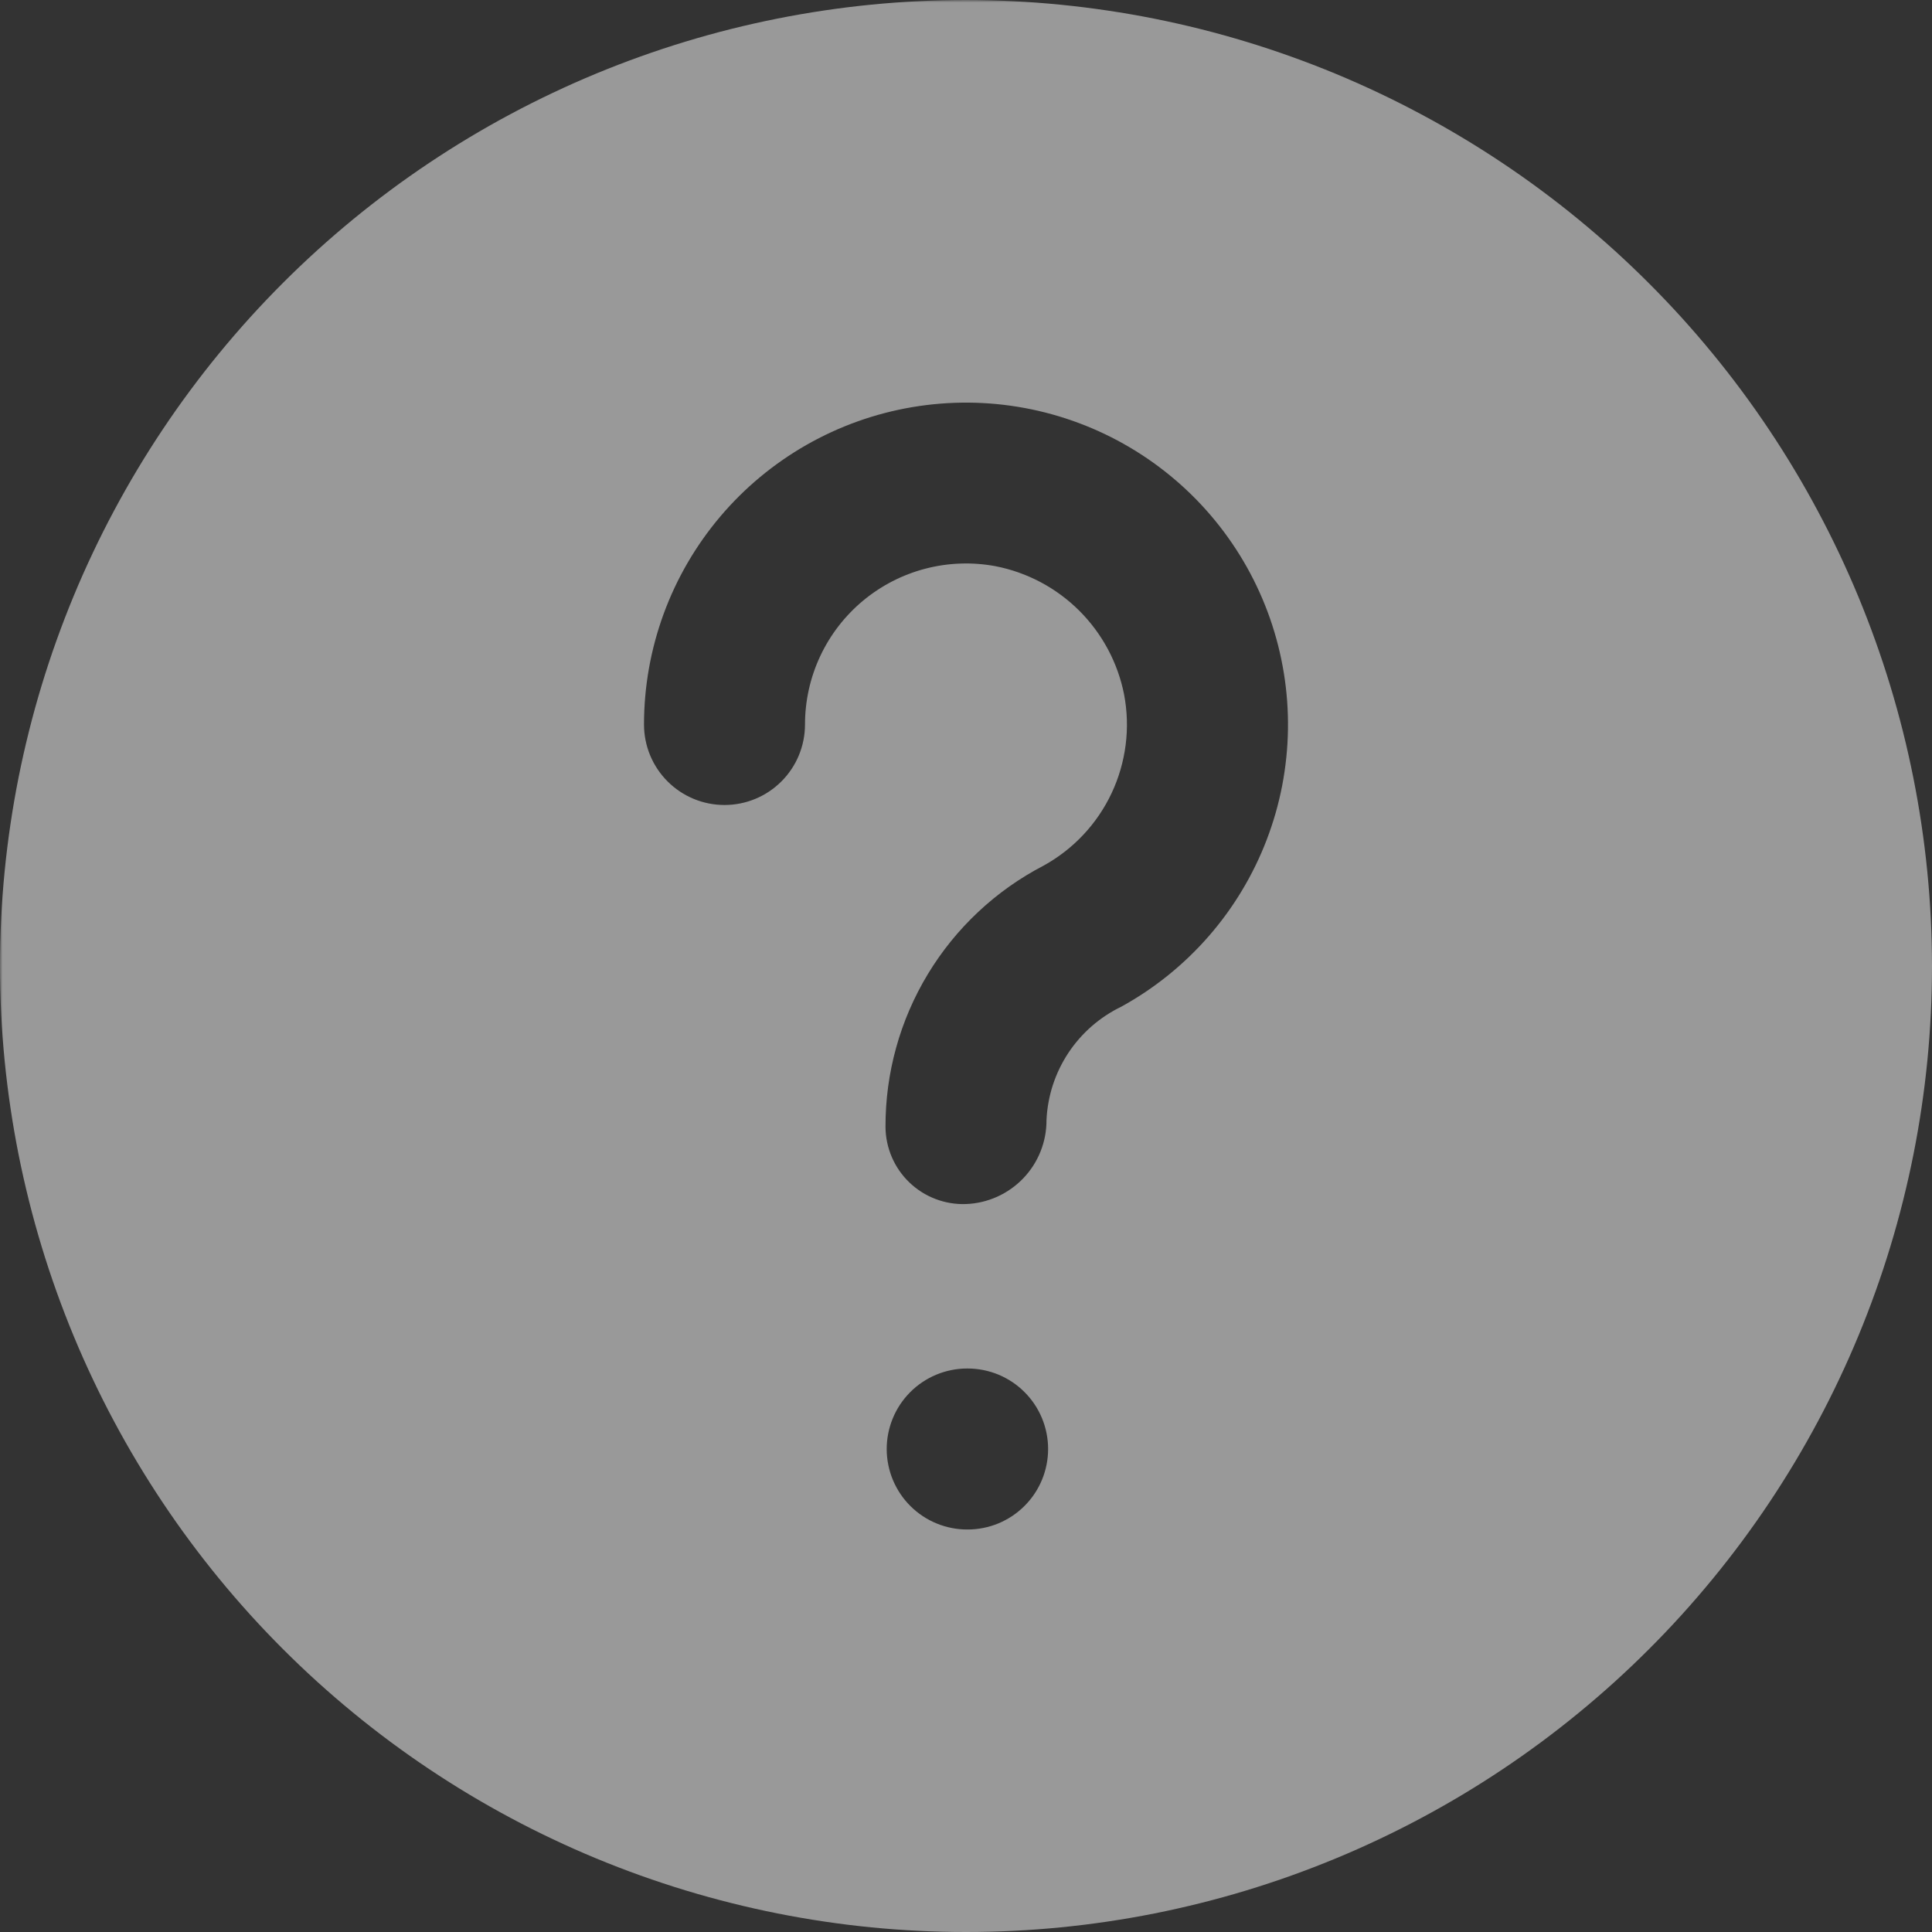 <svg xmlns="http://www.w3.org/2000/svg" xmlns:xlink="http://www.w3.org/1999/xlink" width="500" zoomAndPan="magnify" viewBox="0 0 375 375" height="500" preserveAspectRatio="xMidYMid meet" version="1.0"><rect x="0" y="0" width="375" height="375" fill="#333333" stroke="none"/><defs><filter x="0%" y="0%" width="100%" height="100%" id="aa11d074e5"><feColorMatrix values="0 0 0 0 1 0 0 0 0 1 0 0 0 0 1 0 0 0 1 0" color-interpolation-filters="sRGB"/></filter><mask id="ef023b0b96"><g filter="url(#aa11d074e5)"><rect x="-37.5" width="450" fill="#000000" y="-37.5" height="450" fill-opacity="0.5"/></g></mask><clipPath id="080732f140"><rect x="0" width="375" y="0" height="375"/></clipPath></defs><g mask="url(#ef023b0b96)"><g transform="matrix(1, 0, 0, 1, 0, 0)"><g clip-path="url(#080732f140)"><path fill="#ffffff" d="M 187.5 0 C 184.43 0 181.363 0.074 178.301 0.227 C 175.234 0.375 172.176 0.602 169.121 0.902 C 166.066 1.203 163.023 1.578 159.988 2.031 C 156.953 2.48 153.93 3.004 150.922 3.602 C 147.91 4.203 144.918 4.875 141.941 5.617 C 138.965 6.363 136.008 7.184 133.07 8.074 C 130.137 8.965 127.223 9.926 124.332 10.961 C 121.445 11.996 118.582 13.098 115.746 14.273 C 112.91 15.445 110.105 16.691 107.332 18.004 C 104.559 19.312 101.82 20.691 99.113 22.141 C 96.406 23.586 93.738 25.098 91.105 26.676 C 88.473 28.254 85.883 29.895 83.332 31.598 C 80.777 33.305 78.27 35.07 75.805 36.898 C 73.34 38.727 70.922 40.613 68.551 42.559 C 66.18 44.508 63.855 46.512 61.582 48.57 C 59.309 50.633 57.086 52.746 54.918 54.918 C 52.746 57.086 50.633 59.309 48.57 61.582 C 46.512 63.855 44.508 66.18 42.559 68.551 C 40.613 70.922 38.727 73.34 36.898 75.805 C 35.07 78.27 33.305 80.777 31.598 83.332 C 29.895 85.883 28.254 88.473 26.676 91.105 C 25.098 93.738 23.586 96.406 22.141 99.113 C 20.691 101.82 19.312 104.559 18.004 107.332 C 16.691 110.105 15.445 112.91 14.273 115.746 C 13.098 118.582 11.996 121.445 10.961 124.332 C 9.926 127.223 8.965 130.137 8.074 133.07 C 7.184 136.008 6.363 138.965 5.621 141.941 C 4.875 144.918 4.203 147.91 3.602 150.922 C 3.004 153.93 2.48 156.953 2.031 159.988 C 1.578 163.023 1.203 166.066 0.902 169.121 C 0.602 172.176 0.375 175.234 0.227 178.301 C 0.074 181.363 0 184.43 0 187.5 C 0 190.57 0.074 193.637 0.227 196.699 C 0.375 199.766 0.602 202.824 0.902 205.879 C 1.203 208.934 1.578 211.977 2.031 215.012 C 2.48 218.047 3.004 221.07 3.602 224.078 C 4.203 227.09 4.875 230.082 5.621 233.059 C 6.363 236.035 7.184 238.992 8.074 241.93 C 8.965 244.863 9.926 247.777 10.961 250.668 C 11.996 253.555 13.098 256.418 14.273 259.254 C 15.445 262.09 16.691 264.895 18.004 267.668 C 19.312 270.441 20.691 273.18 22.141 275.887 C 23.586 278.594 25.098 281.262 26.676 283.895 C 28.254 286.527 29.895 289.117 31.598 291.668 C 33.305 294.223 35.07 296.73 36.898 299.195 C 38.727 301.66 40.613 304.078 42.559 306.449 C 44.508 308.82 46.512 311.145 48.57 313.418 C 50.633 315.691 52.746 317.914 54.918 320.082 C 57.086 322.254 59.309 324.367 61.582 326.43 C 63.855 328.488 66.18 330.492 68.551 332.438 C 70.922 334.387 73.34 336.273 75.805 338.102 C 78.27 339.93 80.777 341.695 83.332 343.402 C 85.883 345.105 88.473 346.746 91.105 348.324 C 93.738 349.902 96.406 351.414 99.113 352.859 C 101.82 354.309 104.559 355.688 107.332 356.996 C 110.105 358.309 112.91 359.555 115.746 360.727 C 118.582 361.902 121.445 363.004 124.332 364.039 C 127.223 365.074 130.137 366.035 133.07 366.926 C 136.008 367.816 138.965 368.637 141.941 369.379 C 144.918 370.125 147.91 370.797 150.922 371.398 C 153.93 371.996 156.953 372.52 159.988 372.969 C 163.023 373.422 166.066 373.797 169.121 374.098 C 172.176 374.398 175.234 374.625 178.301 374.773 C 181.363 374.926 184.43 375 187.5 375 C 190.57 375 193.637 374.926 196.699 374.773 C 199.766 374.625 202.824 374.398 205.879 374.098 C 208.934 373.797 211.977 373.422 215.012 372.969 C 218.047 372.52 221.07 371.996 224.078 371.398 C 227.09 370.797 230.082 370.125 233.059 369.379 C 236.035 368.637 238.992 367.816 241.93 366.926 C 244.863 366.035 247.777 365.074 250.668 364.039 C 253.555 363.004 256.418 361.902 259.254 360.727 C 262.09 359.555 264.895 358.309 267.668 356.996 C 270.441 355.688 273.18 354.309 275.887 352.859 C 278.594 351.414 281.262 349.902 283.895 348.324 C 286.527 346.746 289.117 345.105 291.668 343.402 C 294.223 341.695 296.73 339.93 299.195 338.102 C 301.66 336.273 304.078 334.387 306.449 332.438 C 308.82 330.492 311.145 328.488 313.418 326.43 C 315.691 324.367 317.914 322.254 320.082 320.082 C 322.254 317.914 324.367 315.691 326.43 313.418 C 328.488 311.145 330.492 308.82 332.438 306.449 C 334.387 304.078 336.273 301.66 338.102 299.195 C 339.93 296.73 341.695 294.223 343.402 291.668 C 345.105 289.117 346.746 286.527 348.324 283.895 C 349.902 281.262 351.414 278.594 352.859 275.887 C 354.309 273.18 355.688 270.441 356.996 267.668 C 358.309 264.895 359.555 262.09 360.727 259.254 C 361.902 256.418 363.004 253.555 364.039 250.668 C 365.074 247.777 366.035 244.863 366.926 241.93 C 367.816 238.992 368.637 236.035 369.379 233.059 C 370.125 230.082 370.797 227.09 371.398 224.078 C 371.996 221.07 372.52 218.047 372.969 215.012 C 373.422 211.977 373.797 208.934 374.098 205.879 C 374.398 202.824 374.625 199.766 374.773 196.699 C 374.926 193.637 375 190.57 375 187.5 C 374.996 184.434 374.918 181.367 374.766 178.301 C 374.613 175.238 374.387 172.18 374.082 169.125 C 373.781 166.074 373.402 163.031 372.949 159.996 C 372.5 156.961 371.973 153.941 371.371 150.93 C 370.77 147.922 370.098 144.93 369.352 141.957 C 368.602 138.98 367.785 136.023 366.891 133.09 C 366 130.152 365.035 127.242 364 124.355 C 362.965 121.465 361.859 118.605 360.688 115.77 C 359.512 112.938 358.266 110.133 356.953 107.359 C 355.641 104.59 354.262 101.848 352.812 99.145 C 351.367 96.438 349.855 93.77 348.277 91.141 C 346.699 88.508 345.059 85.918 343.352 83.367 C 341.648 80.816 339.883 78.309 338.055 75.848 C 336.227 73.383 334.34 70.965 332.391 68.594 C 330.445 66.223 328.441 63.898 326.383 61.625 C 324.32 59.355 322.207 57.133 320.035 54.965 C 317.867 52.793 315.645 50.68 313.375 48.617 C 311.102 46.559 308.777 44.555 306.406 42.609 C 304.035 40.66 301.617 38.773 299.152 36.945 C 296.691 35.117 294.184 33.352 291.633 31.648 C 289.082 29.941 286.492 28.301 283.859 26.723 C 281.23 25.145 278.562 23.633 275.855 22.188 C 273.152 20.738 270.41 19.359 267.641 18.047 C 264.867 16.734 262.062 15.488 259.23 14.312 C 256.395 13.141 253.535 12.035 250.645 11 C 247.758 9.965 244.848 9 241.91 8.109 C 238.977 7.215 236.02 6.398 233.043 5.648 C 230.07 4.902 227.078 4.23 224.07 3.629 C 221.059 3.027 218.039 2.5 215.004 2.051 C 211.969 1.598 208.926 1.219 205.875 0.918 C 202.82 0.613 199.762 0.387 196.699 0.234 C 193.633 0.082 190.566 0.004 187.5 0 Z M 187.812 296.875 C 186.785 296.879 185.77 296.785 184.762 296.59 C 183.754 296.395 182.777 296.102 181.828 295.715 C 180.879 295.328 179.973 294.852 179.117 294.285 C 178.262 293.719 177.469 293.074 176.742 292.355 C 176.012 291.633 175.359 290.848 174.785 289.996 C 174.211 289.145 173.727 288.246 173.328 287.301 C 172.93 286.355 172.629 285.379 172.426 284.375 C 172.219 283.371 172.113 282.355 172.109 281.328 C 172.105 280.301 172.199 279.285 172.395 278.277 C 172.59 277.27 172.883 276.293 173.27 275.344 C 173.656 274.395 174.133 273.488 174.699 272.633 C 175.266 271.777 175.91 270.984 176.629 270.258 C 177.352 269.527 178.137 268.875 178.988 268.301 C 179.84 267.727 180.738 267.242 181.684 266.844 C 182.629 266.445 183.605 266.145 184.609 265.941 C 185.613 265.734 186.629 265.629 187.656 265.625 L 187.812 265.625 C 188.84 265.625 189.855 265.727 190.859 265.926 C 191.867 266.125 192.844 266.422 193.793 266.812 C 194.738 267.207 195.641 267.688 196.492 268.258 C 197.348 268.828 198.137 269.477 198.859 270.203 C 199.586 270.926 200.234 271.715 200.805 272.57 C 201.375 273.422 201.855 274.324 202.25 275.27 C 202.641 276.219 202.938 277.195 203.137 278.203 C 203.336 279.207 203.438 280.223 203.438 281.25 C 203.438 282.277 203.336 283.293 203.137 284.297 C 202.938 285.305 202.641 286.281 202.25 287.23 C 201.855 288.176 201.375 289.078 200.805 289.93 C 200.234 290.785 199.586 291.574 198.859 292.297 C 198.137 293.023 197.348 293.672 196.492 294.242 C 195.641 294.812 194.738 295.293 193.793 295.688 C 192.844 296.078 191.867 296.375 190.859 296.574 C 189.855 296.773 188.84 296.875 187.812 296.875 Z M 217.656 195.391 C 216.617 195.891 215.613 196.461 214.648 197.098 C 213.684 197.734 212.77 198.434 211.898 199.191 C 211.027 199.953 210.211 200.766 209.453 201.637 C 208.691 202.508 207.992 203.422 207.355 204.387 C 206.719 205.352 206.152 206.352 205.648 207.395 C 205.148 208.434 204.719 209.504 204.359 210.602 C 204.004 211.699 203.723 212.816 203.516 213.953 C 203.309 215.09 203.176 216.238 203.125 217.391 C 203.129 218.434 203.035 219.469 202.844 220.496 C 202.648 221.523 202.359 222.52 201.973 223.488 C 201.586 224.461 201.109 225.383 200.547 226.262 C 199.98 227.141 199.336 227.957 198.613 228.711 C 197.891 229.465 197.105 230.141 196.25 230.742 C 195.398 231.348 194.496 231.859 193.543 232.289 C 192.59 232.715 191.605 233.051 190.59 233.289 C 189.574 233.527 188.543 233.664 187.5 233.703 C 186.996 233.723 186.496 233.715 185.992 233.684 C 185.492 233.652 184.992 233.594 184.496 233.512 C 184 233.43 183.508 233.324 183.023 233.191 C 182.539 233.062 182.062 232.906 181.59 232.727 C 181.121 232.547 180.66 232.348 180.211 232.121 C 179.762 231.898 179.324 231.652 178.898 231.383 C 178.473 231.113 178.062 230.824 177.668 230.516 C 177.27 230.203 176.891 229.875 176.527 229.527 C 176.164 229.18 175.82 228.816 175.492 228.434 C 175.164 228.051 174.859 227.652 174.57 227.242 C 174.285 226.828 174.02 226.402 173.773 225.961 C 173.531 225.523 173.309 225.074 173.109 224.609 C 172.91 224.148 172.734 223.68 172.582 223.199 C 172.43 222.719 172.301 222.234 172.199 221.742 C 172.094 221.25 172.016 220.754 171.961 220.254 C 171.906 219.754 171.879 219.254 171.875 218.75 C 171.867 216.148 172.035 213.555 172.379 210.977 C 172.727 208.398 173.246 205.852 173.941 203.344 C 174.633 200.836 175.496 198.387 176.527 196 C 177.559 193.609 178.746 191.301 180.094 189.074 C 181.441 186.848 182.934 184.723 184.57 182.699 C 186.211 180.676 187.977 178.777 189.879 176.996 C 191.777 175.215 193.789 173.574 195.91 172.07 C 198.035 170.566 200.254 169.215 202.562 168.016 C 203.996 167.227 205.359 166.328 206.652 165.324 C 207.945 164.32 209.152 163.219 210.273 162.027 C 211.395 160.832 212.414 159.559 213.336 158.203 C 214.254 156.848 215.066 155.43 215.762 153.949 C 216.461 152.469 217.035 150.941 217.492 149.367 C 217.949 147.797 218.281 146.195 218.488 144.574 C 218.695 142.949 218.773 141.316 218.723 139.68 C 218.672 138.043 218.492 136.422 218.188 134.812 C 217.887 133.277 217.469 131.777 216.945 130.305 C 216.418 128.832 215.789 127.406 215.051 126.027 C 214.312 124.648 213.48 123.332 212.547 122.078 C 211.613 120.82 210.594 119.641 209.488 118.539 C 208.383 117.434 207.199 116.418 205.941 115.492 C 204.684 114.562 203.363 113.73 201.984 113 C 200.602 112.266 199.176 111.641 197.699 111.117 C 196.227 110.598 194.723 110.188 193.188 109.891 C 192.062 109.684 190.93 109.535 189.793 109.453 C 188.652 109.367 187.512 109.348 186.367 109.391 C 185.227 109.43 184.09 109.535 182.957 109.699 C 181.828 109.867 180.707 110.094 179.602 110.383 C 178.496 110.672 177.41 111.02 176.344 111.43 C 175.273 111.836 174.23 112.301 173.215 112.824 C 172.199 113.348 171.215 113.922 170.262 114.555 C 169.309 115.184 168.391 115.867 167.512 116.598 C 166.633 117.328 165.797 118.105 165.004 118.93 C 164.211 119.75 163.465 120.613 162.766 121.52 C 162.066 122.426 161.422 123.363 160.824 124.34 C 160.23 125.316 159.688 126.32 159.203 127.355 C 158.719 128.391 158.293 129.449 157.922 130.531 C 157.555 131.613 157.246 132.711 156.996 133.828 C 156.75 134.945 156.562 136.07 156.438 137.207 C 156.312 138.344 156.25 139.48 156.25 140.625 C 156.25 141.652 156.148 142.668 155.949 143.672 C 155.75 144.68 155.453 145.656 155.062 146.605 C 154.668 147.551 154.188 148.453 153.617 149.305 C 153.047 150.16 152.398 150.949 151.672 151.672 C 150.949 152.398 150.16 153.047 149.305 153.617 C 148.453 154.188 147.551 154.668 146.605 155.062 C 145.656 155.453 144.68 155.75 143.672 155.949 C 142.668 156.148 141.652 156.25 140.625 156.25 C 139.598 156.25 138.582 156.148 137.578 155.949 C 136.57 155.75 135.594 155.453 134.645 155.062 C 133.699 154.668 132.797 154.188 131.945 153.617 C 131.09 153.047 130.301 152.398 129.578 151.672 C 128.852 150.949 128.203 150.16 127.633 149.305 C 127.062 148.453 126.582 147.551 126.188 146.605 C 125.797 145.656 125.5 144.68 125.301 143.672 C 125.102 142.668 125 141.652 125 140.625 C 125 138.797 125.082 136.973 125.242 135.152 C 125.402 133.332 125.645 131.52 125.961 129.723 C 126.281 127.922 126.68 126.141 127.156 124.375 C 127.633 122.609 128.184 120.871 128.812 119.152 C 129.441 117.438 130.145 115.75 130.918 114.098 C 131.695 112.441 132.543 110.824 133.461 109.246 C 134.379 107.664 135.367 106.129 136.418 104.633 C 137.473 103.141 138.59 101.695 139.77 100.297 C 140.949 98.902 142.188 97.562 143.484 96.273 C 144.781 94.988 146.133 93.758 147.539 92.59 C 148.945 91.422 150.398 90.316 151.902 89.277 C 153.402 88.234 154.949 87.262 156.535 86.355 C 158.125 85.449 159.75 84.617 161.41 83.852 C 163.07 83.09 164.762 82.402 166.484 81.785 C 168.203 81.172 169.949 80.633 171.719 80.172 C 173.488 79.711 175.273 79.328 177.074 79.023 C 178.875 78.719 180.688 78.492 182.512 78.348 C 184.332 78.199 186.156 78.137 187.984 78.148 C 189.812 78.164 191.637 78.258 193.457 78.43 C 195.273 78.605 197.082 78.859 198.879 79.191 C 200.68 79.523 202.457 79.938 204.219 80.426 C 205.98 80.914 207.715 81.48 209.426 82.121 C 211.141 82.762 212.82 83.477 214.469 84.266 C 216.117 85.055 217.727 85.914 219.301 86.844 C 220.875 87.773 222.406 88.77 223.891 89.836 C 225.375 90.898 226.812 92.027 228.199 93.215 C 229.586 94.406 230.922 95.656 232.199 96.961 C 233.477 98.27 234.691 99.629 235.852 101.043 C 237.008 102.457 238.102 103.922 239.133 105.43 C 240.164 106.941 241.125 108.492 242.02 110.086 C 242.914 111.68 243.734 113.312 244.484 114.977 C 245.234 116.645 245.914 118.34 246.516 120.066 C 247.117 121.793 247.641 123.543 248.09 125.312 C 248.539 127.086 248.906 128.875 249.199 130.676 C 249.492 132.48 249.703 134.297 249.836 136.117 C 249.969 137.941 250.02 139.766 249.992 141.594 C 249.965 143.422 249.859 145.246 249.668 147.062 C 249.48 148.883 249.215 150.688 248.871 152.48 C 248.523 154.277 248.098 156.055 247.598 157.812 C 247.094 159.566 246.516 161.301 245.863 163.008 C 245.211 164.715 244.48 166.391 243.68 168.031 C 242.879 169.676 242.008 171.281 241.066 172.848 C 240.125 174.414 239.117 175.934 238.043 177.414 C 236.969 178.891 235.828 180.32 234.629 181.699 C 233.43 183.074 232.168 184.398 230.852 185.668 C 229.535 186.934 228.168 188.141 226.746 189.289 C 225.32 190.438 223.852 191.52 222.336 192.539 C 220.816 193.559 219.258 194.508 217.656 195.391 Z M 217.656 195.391 " fill-opacity="1" fill-rule="nonzero"/></g></g></g></svg>
